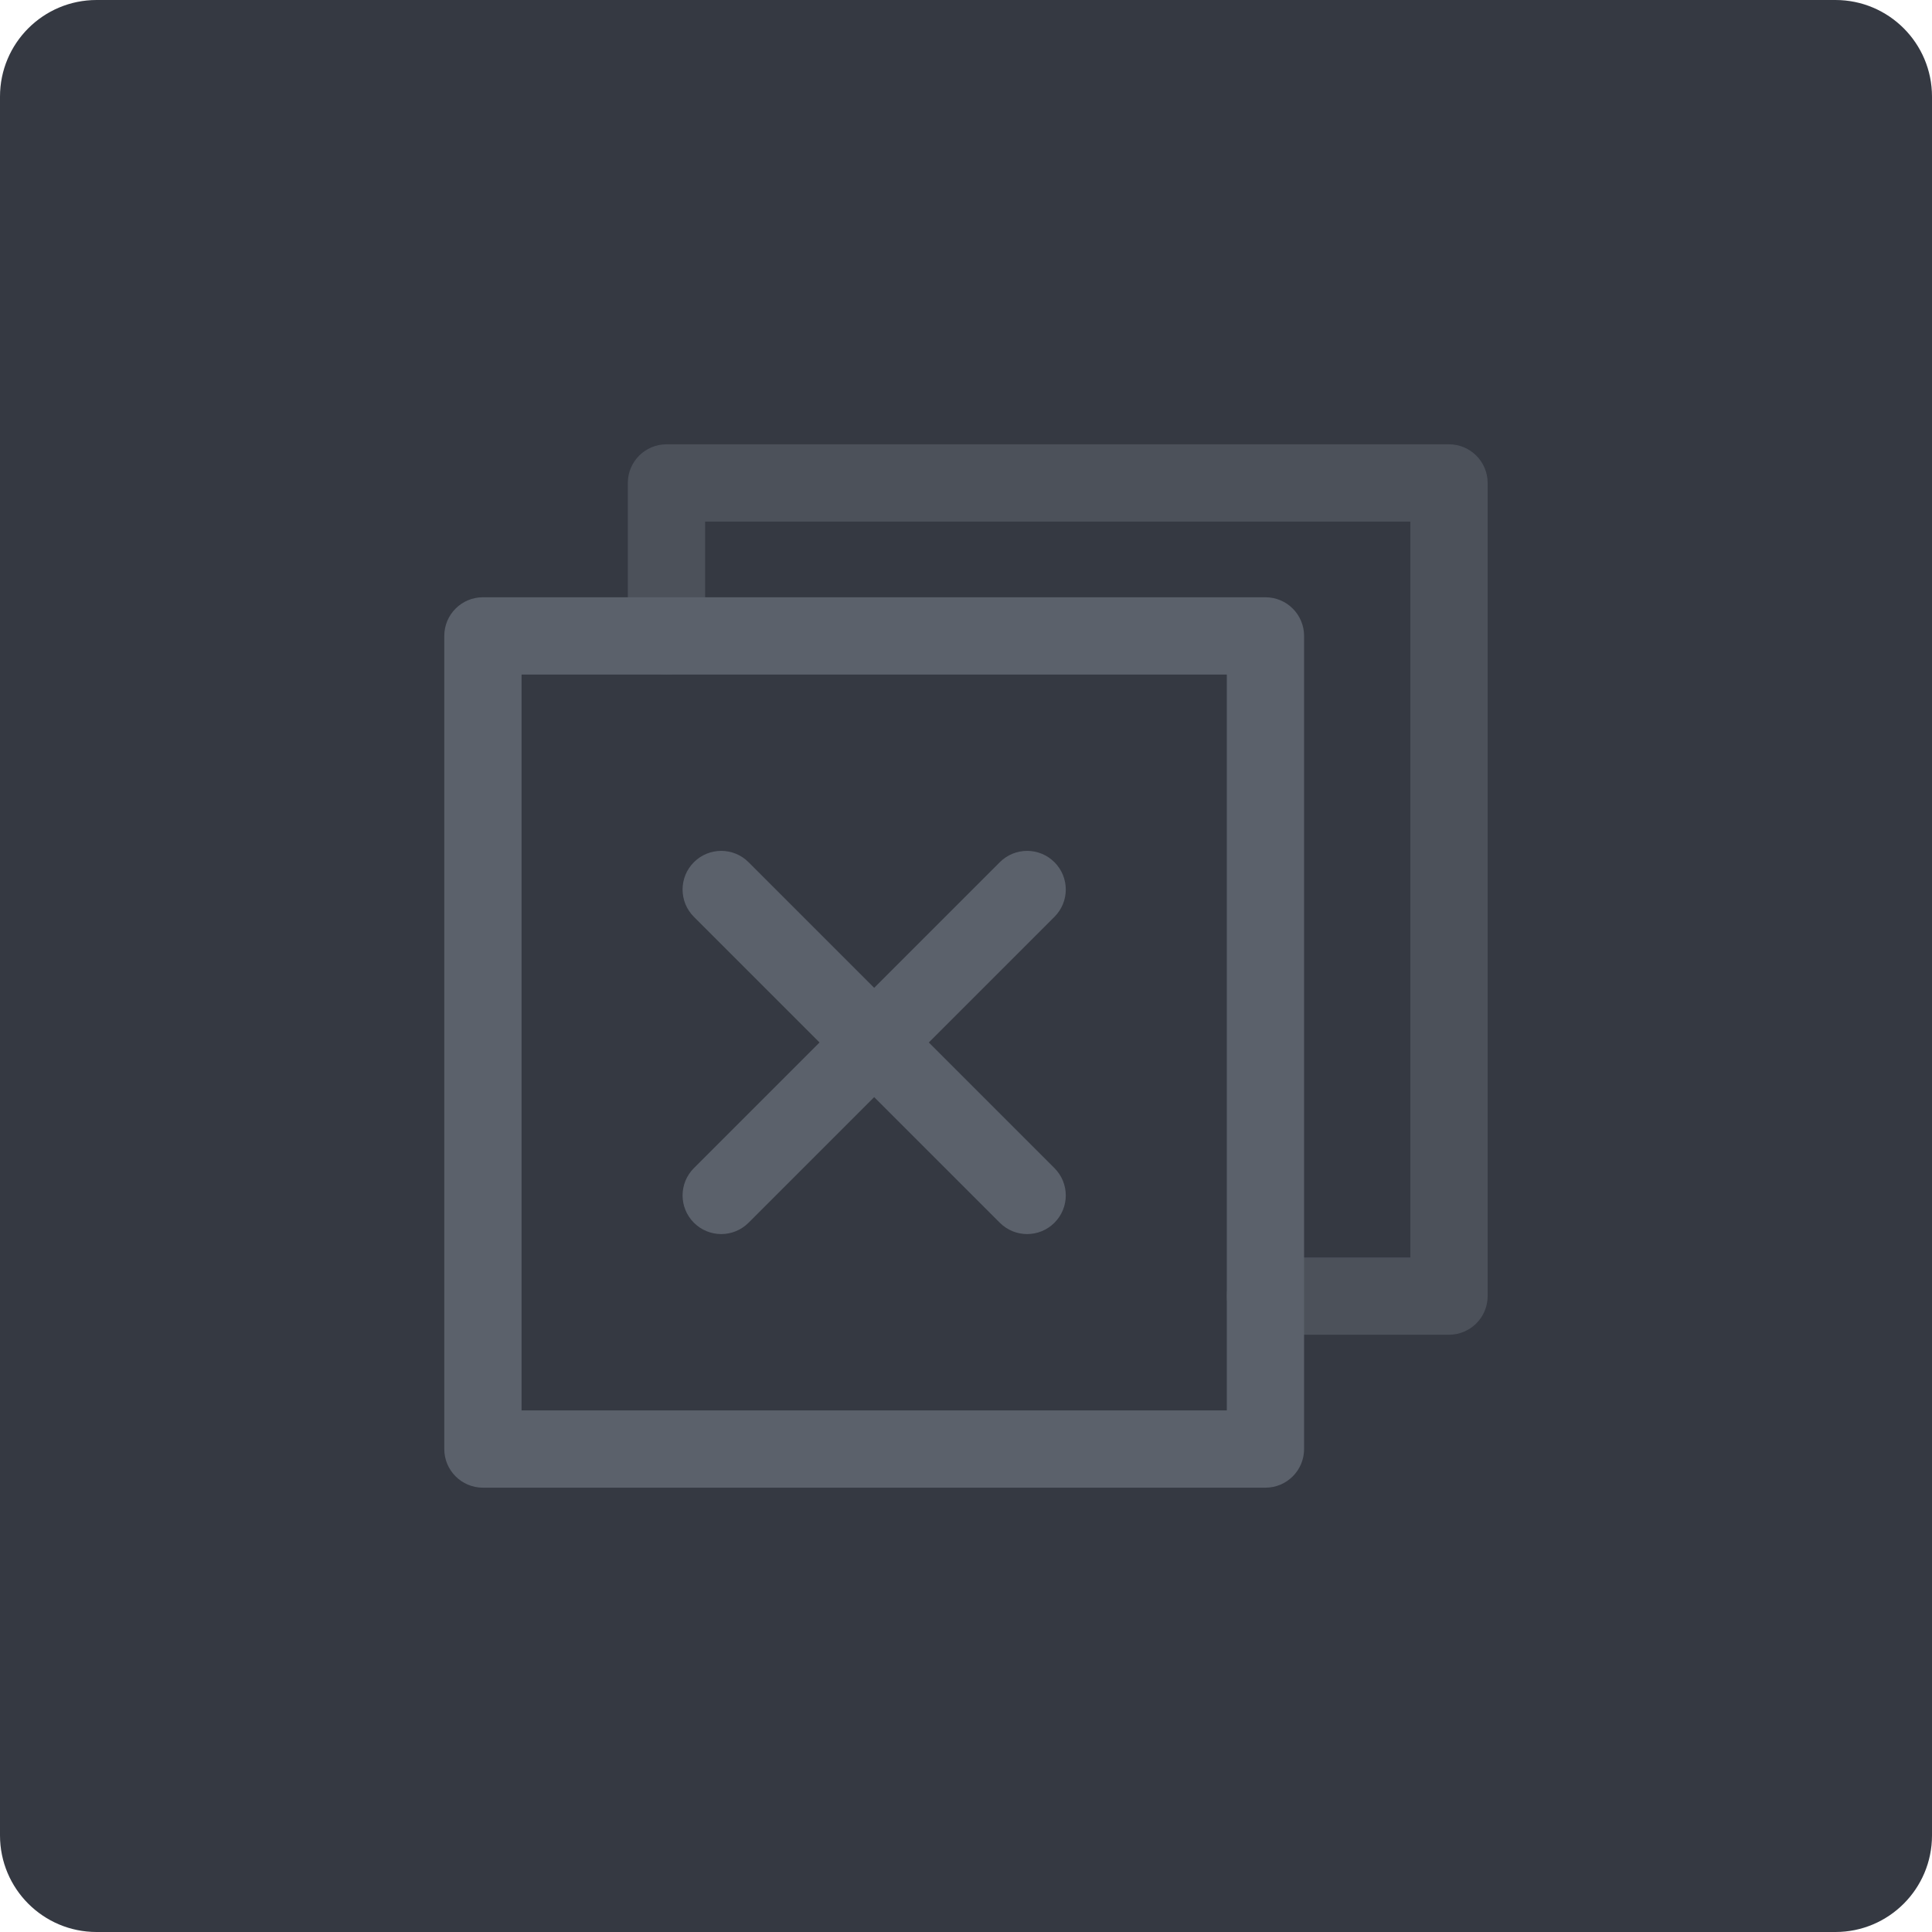 <?xml version="1.0" encoding="iso-8859-1"?>
<!-- Generator: Adobe Illustrator 21.1.0, SVG Export Plug-In . SVG Version: 6.00 Build 0)  -->
<svg version="1.1" xmlns="http://www.w3.org/2000/svg" xmlns:xlink="http://www.w3.org/1999/xlink" x="0px" y="0px"
	 viewBox="0 0 49.996 49.996" style="enable-background:new 0 0 49.996 49.996;" xml:space="preserve">
<g id="DeleteAnn">
	<path style="fill:#353942;" d="M2.5,0C1.119,0,0,1.119,0,2.5v44.996c0,1.381,1.119,2.5,2.5,2.5h44.996c1.381,0,2.5-1.119,2.5-2.5
		V2.5c0-1.381-1.119-2.5-2.5-2.5H2.5z"/>
	<g>
		<g style="opacity:0.6;">
			<g>
				<path style="fill:#5B616B;" d="M37.497,34.54h-4.75c-0.552,0-1-0.448-1-1s0.448-1,1-1h3.75V13.498h-18.25v2.958
					c0,0.552-0.448,1-1,1s-1-0.448-1-1v-3.958c0-0.552,0.448-1,1-1h20.25c0.552,0,1,0.448,1,1V33.54
					C38.497,34.092,38.049,34.54,37.497,34.54z"/>
			</g>
		</g>
		<path style="fill:#5B616B;" d="M32.747,15.456h-20.25c-0.552,0-1,0.448-1,1v21.042c0,0.552,0.448,1,1,1h20.25c0.552,0,1-0.448,1-1
			V16.456C33.747,15.904,33.299,15.456,32.747,15.456z M31.747,36.498h-18.25V17.456h18.25V36.498z M17.957,31.642
			c0.195,0.195,0.451,0.293,0.707,0.293s0.512-0.098,0.707-0.293l3.251-3.251l3.251,3.251c0.195,0.195,0.451,0.293,0.707,0.293
			s0.512-0.098,0.707-0.293c0.391-0.391,0.391-1.023,0-1.414l-3.251-3.251l3.251-3.251c0.391-0.39,0.391-1.024,0-1.414
			c-0.391-0.391-1.023-0.391-1.414,0l-3.251,3.251l-3.251-3.251c-0.39-0.391-1.024-0.391-1.414,0c-0.391,0.39-0.391,1.024,0,1.414
			l3.251,3.251l-3.251,3.251C17.566,30.619,17.566,31.251,17.957,31.642z"/>
	</g>
</g>
<g id="Layer_1">
</g>
</svg>
